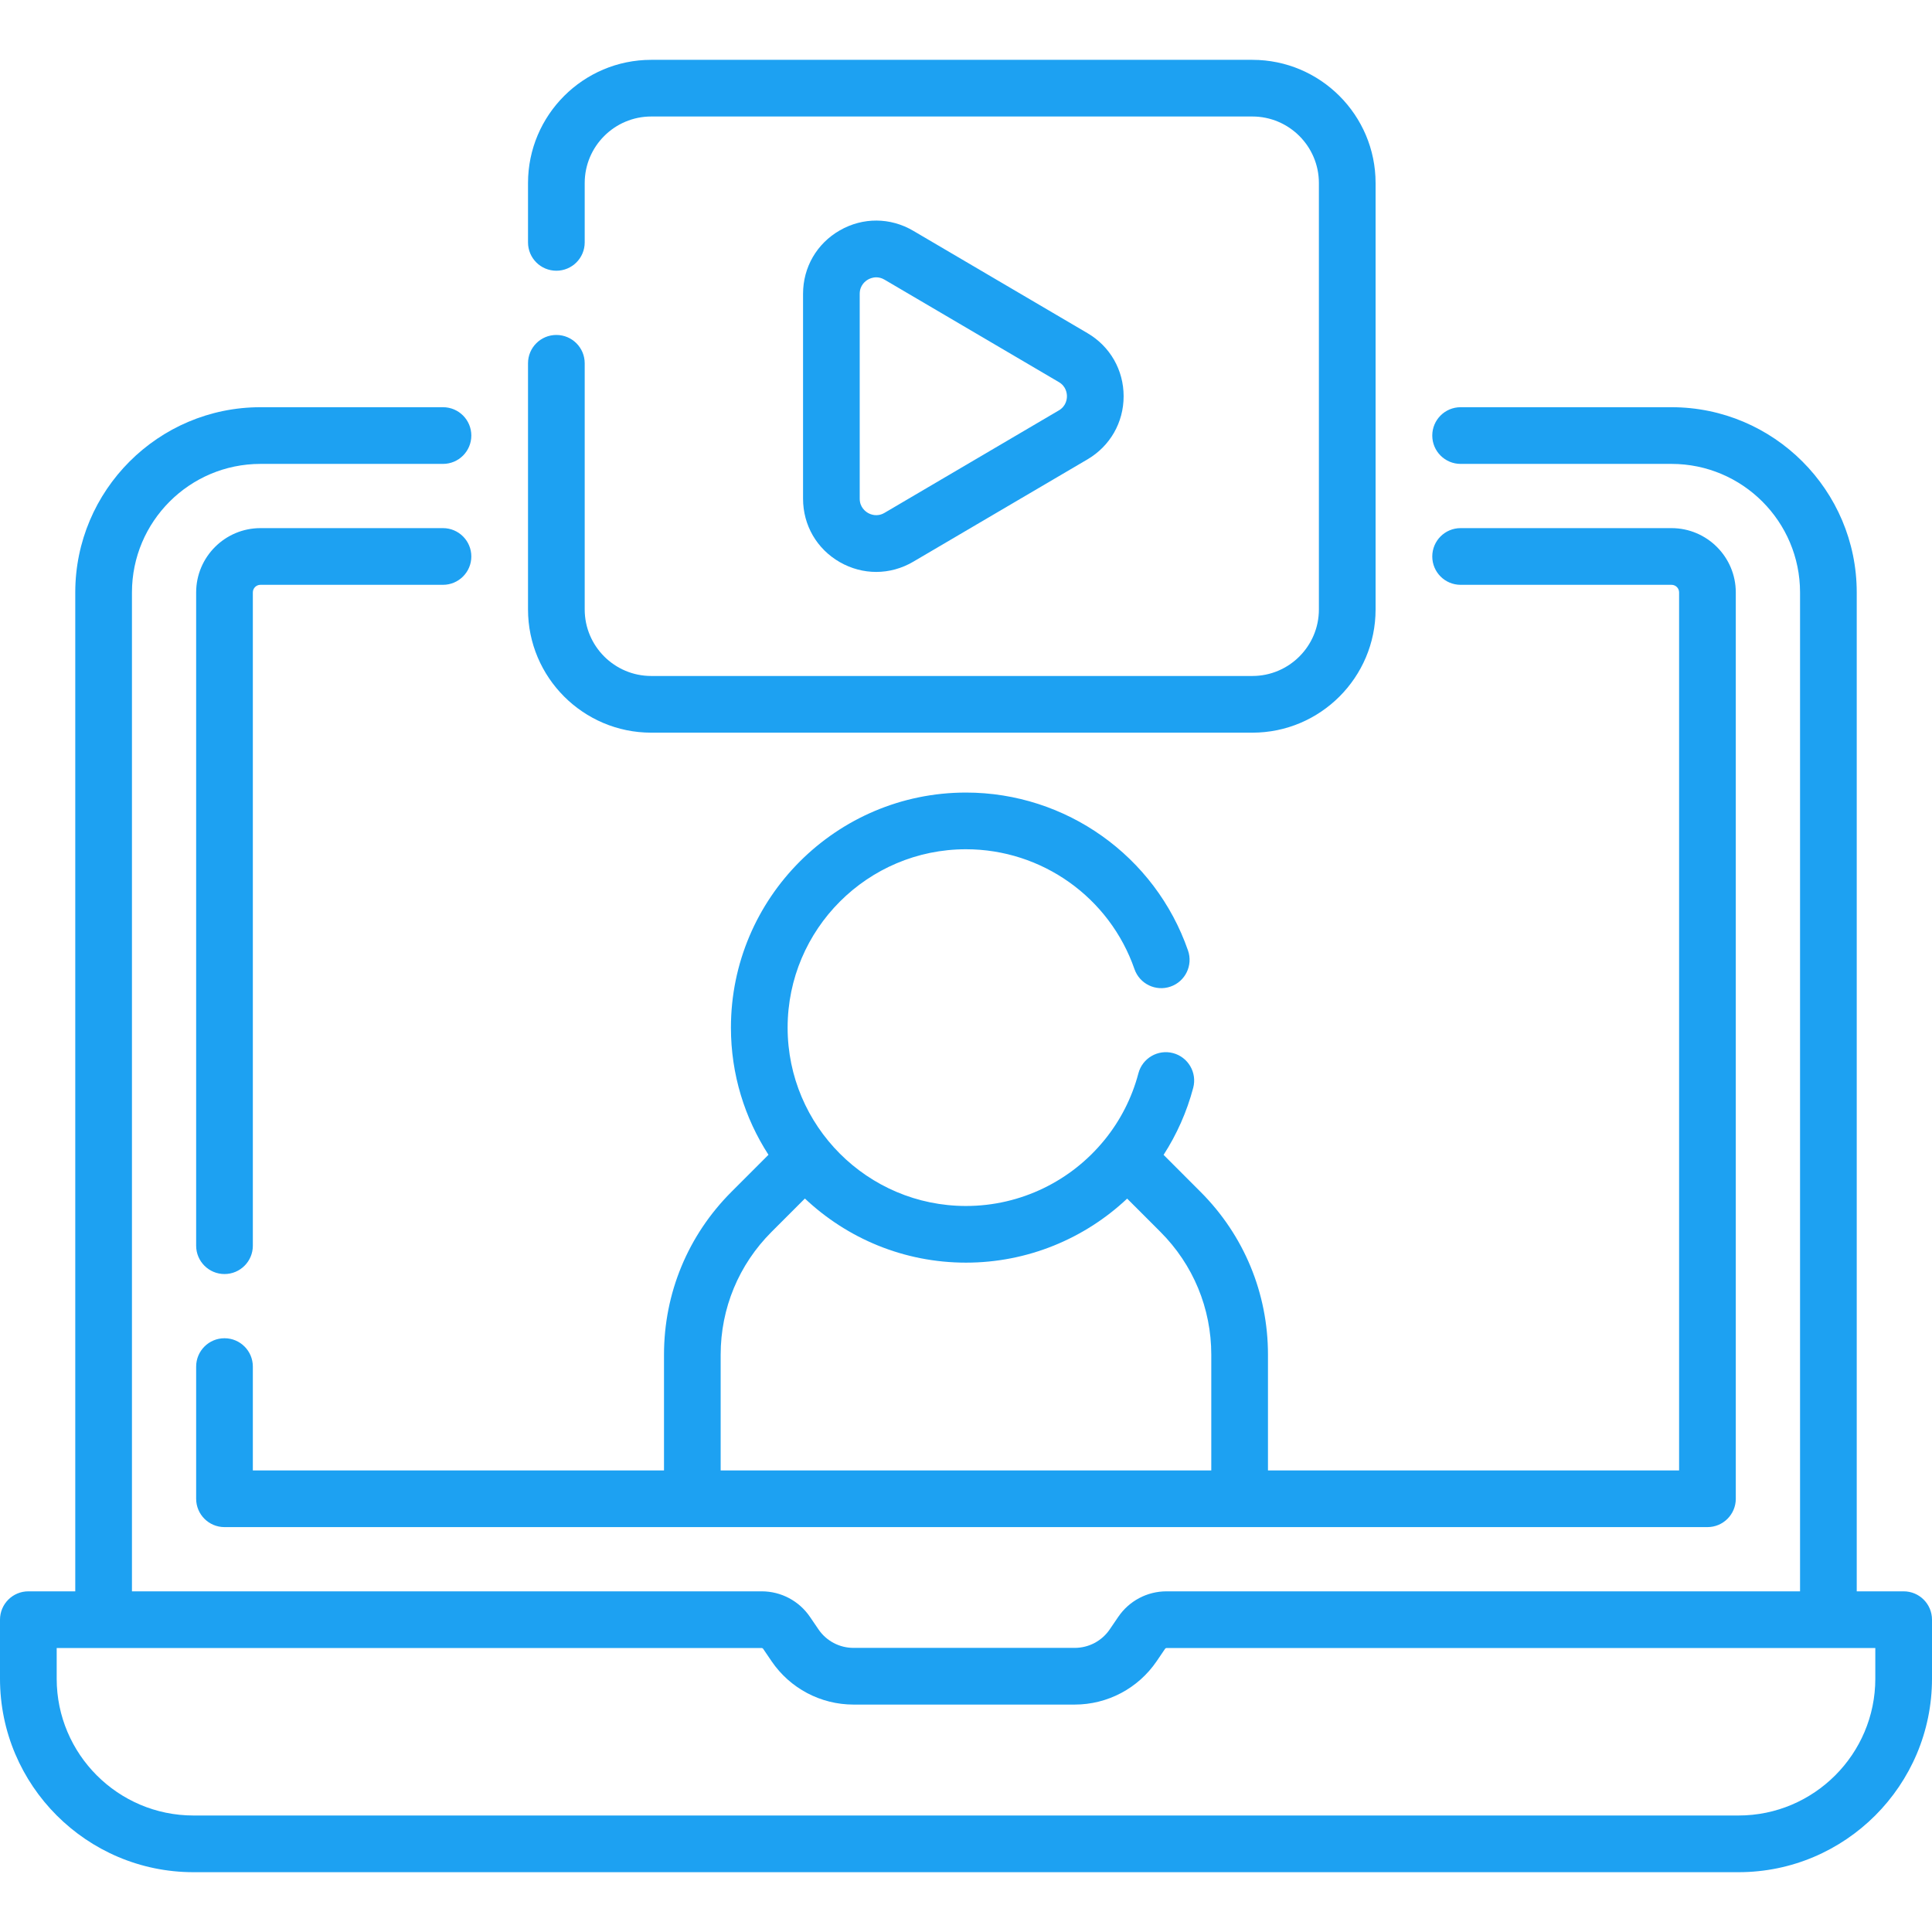 <svg width="75" height="75" viewBox="0 0 70 70" fill="none" xmlns="http://www.w3.org/2000/svg">
<g clip-path="url(#clip0)">
<path d="M68.973 57.657H67.273V21.464C67.273 17.764 64.263 14.754 60.563 14.754H52.921C52.354 14.754 51.894 15.213 51.894 15.781C51.894 16.348 52.354 16.808 52.921 16.808H60.563C63.131 16.808 65.219 18.896 65.219 21.464V57.657H42.264C41.564 57.657 40.91 58.003 40.516 58.583L40.208 59.035C39.922 59.456 39.447 59.706 38.938 59.706H30.924C30.416 59.706 29.941 59.456 29.655 59.035L29.347 58.583C28.953 58.004 28.3 57.657 27.599 57.657H4.781V21.464C4.781 18.896 6.869 16.808 9.437 16.808H16.05C16.618 16.808 17.077 16.348 17.077 15.781C17.077 15.213 16.618 14.754 16.05 14.754H9.437C5.737 14.754 2.727 17.764 2.727 21.464V57.657H1.027C0.46 57.657 0 58.117 0 58.684V60.822C0 64.688 3.145 67.833 7.01 67.833H62.99C66.855 67.833 70 64.688 70 60.822V58.684C70 58.117 69.54 57.657 68.973 57.657ZM67.946 60.822C67.946 63.555 65.723 65.779 62.99 65.779H7.01C4.277 65.779 2.054 63.555 2.054 60.822V59.711H27.599C27.619 59.711 27.638 59.721 27.649 59.738L27.957 60.191C28.626 61.173 29.735 61.76 30.924 61.76H38.938C40.127 61.76 41.237 61.173 41.906 60.191L42.214 59.738L42.214 59.738C42.225 59.721 42.244 59.711 42.264 59.711H67.946V60.822H67.946Z" fill="#1DA1F2"/>
<path d="M7.107 54.303C7.107 54.87 7.567 55.33 8.134 55.33H61.864C62.431 55.33 62.891 54.87 62.891 54.303V21.464C62.891 20.18 61.846 19.135 60.562 19.135H52.92C52.353 19.135 51.894 19.595 51.894 20.162C51.894 20.729 52.353 21.189 52.92 21.189H60.562C60.714 21.189 60.837 21.312 60.837 21.464V53.276H45.941V49.083C45.941 46.854 45.072 44.757 43.496 43.181L42.159 41.843C42.633 41.108 43 40.291 43.233 39.411C43.377 38.863 43.05 38.301 42.502 38.156C41.953 38.012 41.392 38.339 41.247 38.887C41.009 39.789 40.586 40.603 40.025 41.295C40.021 41.3 40.017 41.305 40.013 41.309C38.813 42.782 36.99 43.695 34.999 43.695C31.436 43.695 28.537 40.796 28.537 37.233C28.537 33.669 31.436 30.77 34.999 30.77C37.749 30.77 40.202 32.515 41.104 35.113C41.29 35.648 41.874 35.932 42.411 35.746C42.947 35.56 43.23 34.975 43.044 34.439C41.856 31.016 38.623 28.716 34.999 28.716C30.303 28.716 26.483 32.537 26.483 37.233C26.483 38.93 26.984 40.511 27.843 41.84L26.503 43.181C24.926 44.758 24.058 46.854 24.058 49.083V53.276H9.161V49.514C9.161 48.947 8.702 48.487 8.134 48.487C7.567 48.487 7.107 48.947 7.107 49.514V54.303ZM26.111 49.083C26.111 47.402 26.766 45.822 27.955 44.633L29.163 43.425C30.688 44.864 32.742 45.748 34.999 45.748C37.228 45.748 39.297 44.88 40.839 43.428L42.044 44.633C43.232 45.822 43.887 47.402 43.887 49.083V53.276H26.111V49.083Z" fill="#1DA1F2"/>
<path d="M8.134 46.161C8.702 46.161 9.161 45.701 9.161 45.134V21.464C9.161 21.312 9.284 21.189 9.436 21.189H16.05C16.617 21.189 17.077 20.729 17.077 20.162C17.077 19.595 16.617 19.135 16.05 19.135H9.436C8.152 19.135 7.107 20.18 7.107 21.464V45.134C7.107 45.701 7.567 46.161 8.134 46.161Z" fill="#1DA1F2"/>
<path d="M23.595 26.546H45.376C47.838 26.546 49.84 24.544 49.84 22.082V6.632C49.84 4.17 47.837 2.168 45.376 2.168H23.595C21.133 2.168 19.131 4.17 19.131 6.632V8.783C19.131 9.35 19.59 9.809 20.158 9.809C20.725 9.809 21.185 9.35 21.185 8.783V6.632C21.185 5.303 22.266 4.221 23.595 4.221H45.376C46.705 4.221 47.786 5.303 47.786 6.632V22.082C47.786 23.411 46.705 24.492 45.376 24.492H23.595C22.266 24.492 21.185 23.411 21.185 22.082V13.162C21.185 12.595 20.725 12.136 20.158 12.136C19.59 12.136 19.131 12.595 19.131 13.162V22.082C19.131 24.544 21.134 26.546 23.595 26.546Z" fill="#1DA1F2"/>
<path d="M31.746 20.722C32.207 20.722 32.668 20.599 33.087 20.353L39.404 16.642C40.222 16.16 40.711 15.306 40.711 14.357C40.711 13.407 40.222 12.553 39.404 12.072L33.087 8.361C32.258 7.874 31.264 7.868 30.429 8.346C29.594 8.824 29.096 9.684 29.096 10.646V18.068C29.096 19.03 29.594 19.89 30.429 20.368C30.842 20.604 31.294 20.722 31.746 20.722ZM31.149 10.646C31.149 10.334 31.359 10.18 31.449 10.129C31.503 10.098 31.612 10.048 31.748 10.048C31.838 10.048 31.94 10.069 32.047 10.132L38.363 13.843C38.629 13.999 38.657 14.254 38.657 14.357C38.657 14.459 38.629 14.714 38.363 14.87L32.047 18.582C31.778 18.74 31.54 18.637 31.449 18.585C31.359 18.533 31.149 18.38 31.149 18.068V10.646H31.149Z" fill="#1DA1F2"/>
</g>
<defs>
<clipPath id="clip0">
<rect width="70" height="70" fill="white"/>
</clipPath>
</defs>
</svg>
